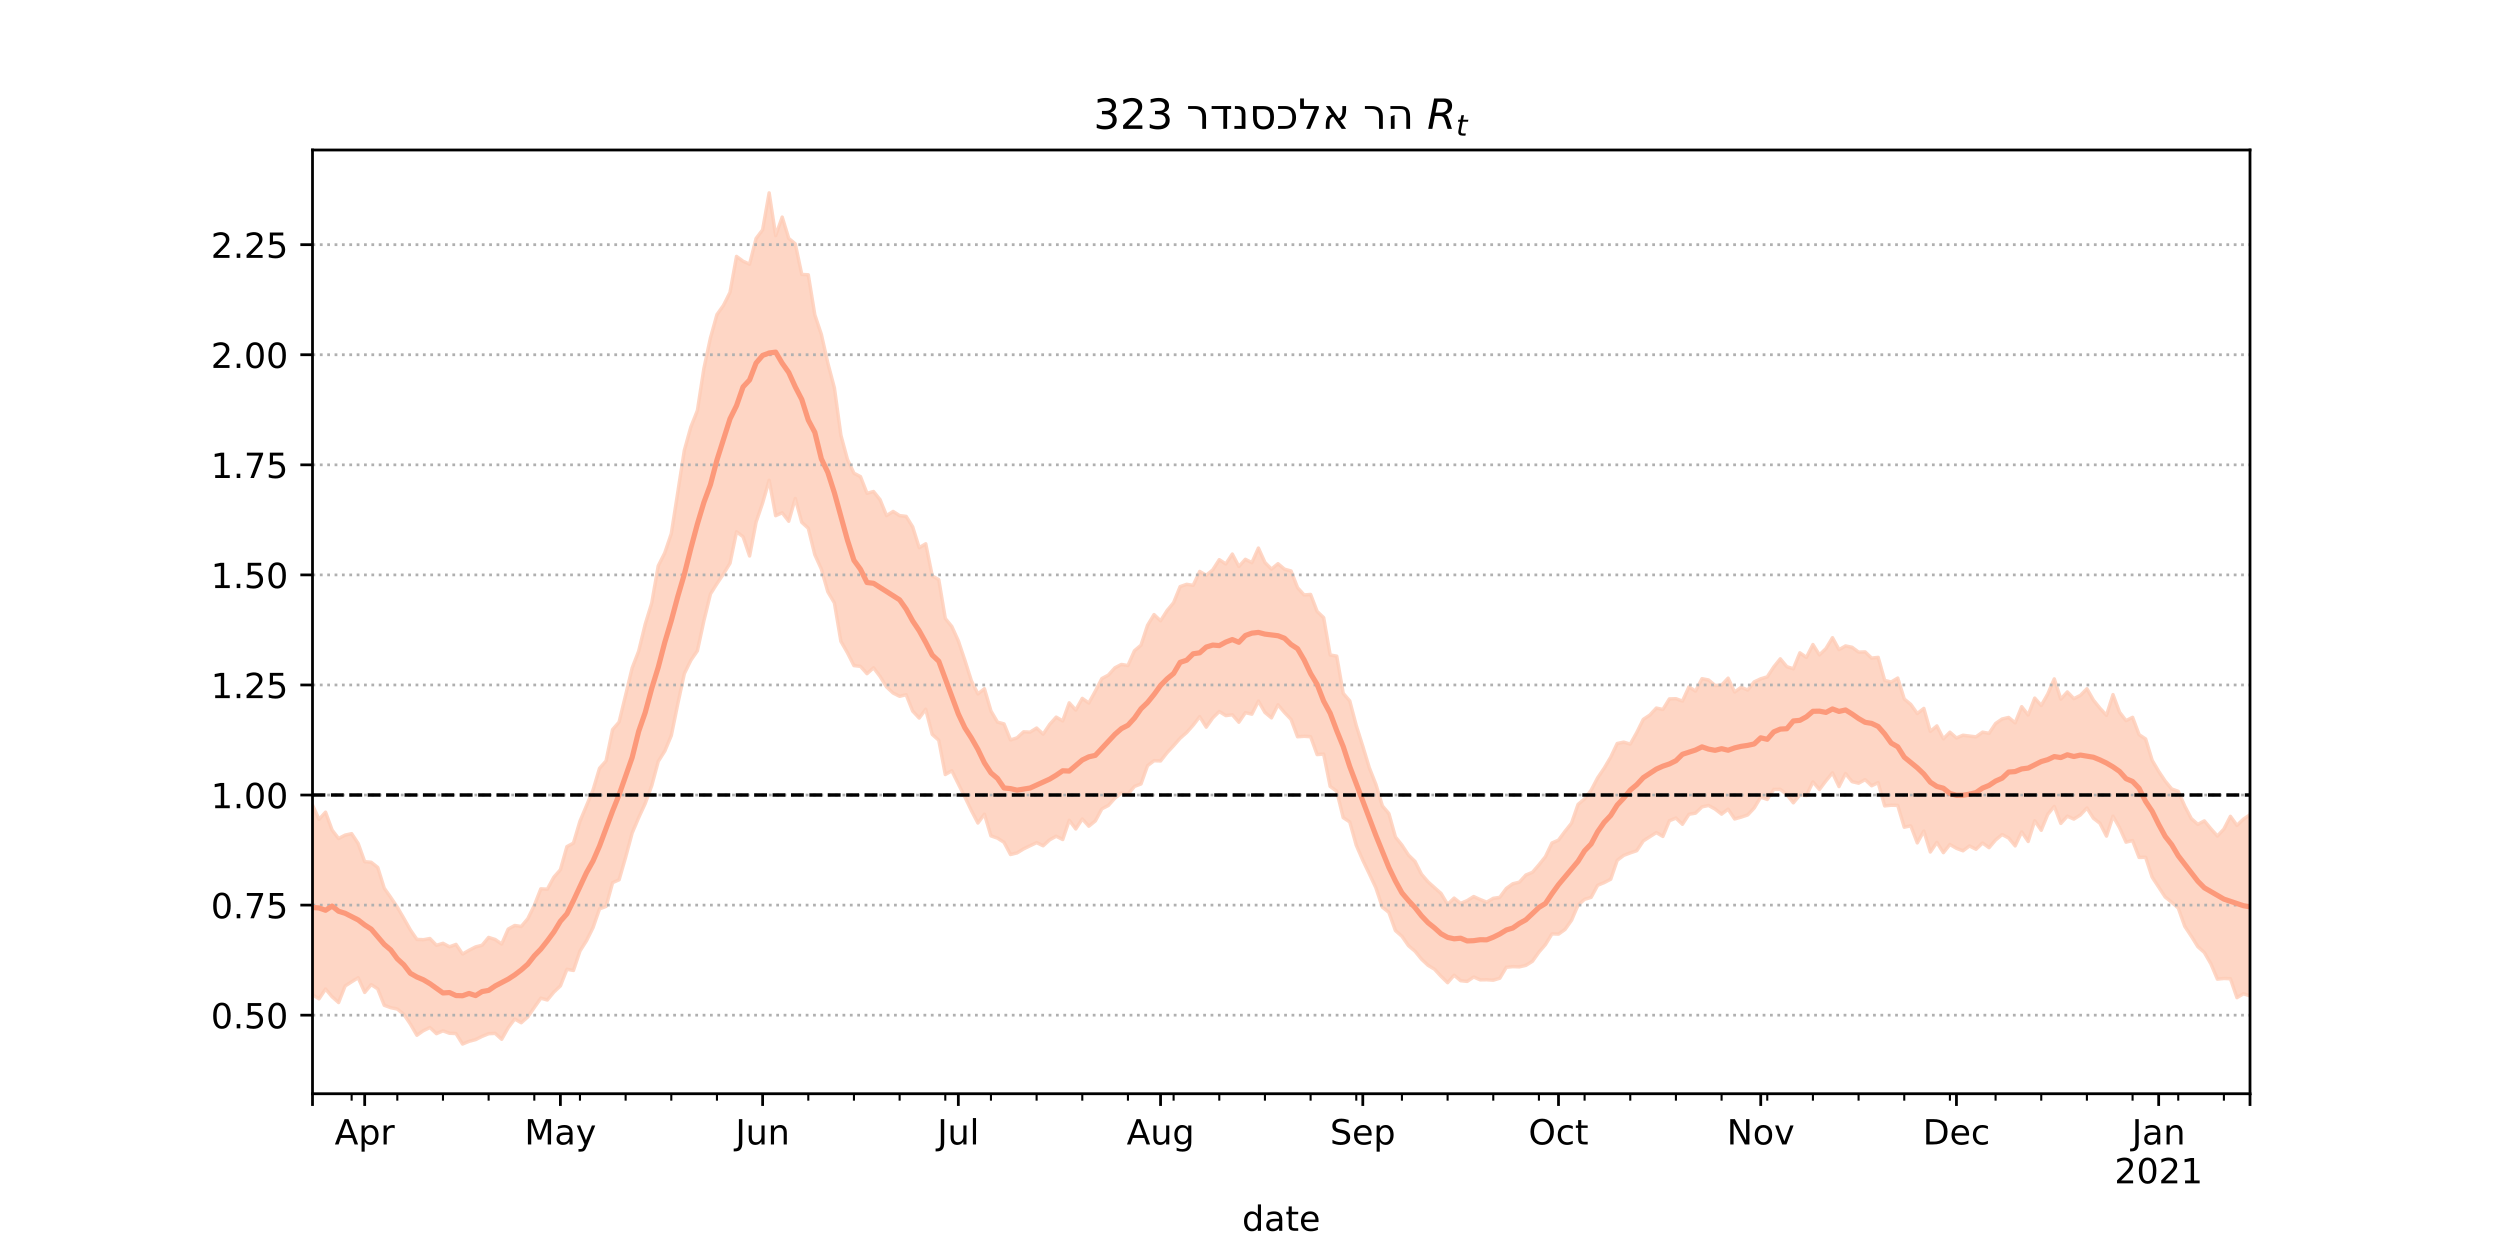 <?xml version="1.0" encoding="utf-8" standalone="no"?>
<!DOCTYPE svg PUBLIC "-//W3C//DTD SVG 1.1//EN"
  "http://www.w3.org/Graphics/SVG/1.1/DTD/svg11.dtd">
<!-- Created with matplotlib (https://matplotlib.org/) -->
<svg height="360pt" version="1.1" viewBox="0 0 720 360" width="720pt" xmlns="http://www.w3.org/2000/svg" xmlns:xlink="http://www.w3.org/1999/xlink">
 <defs>
  <style type="text/css">*{stroke-linecap:butt;stroke-linejoin:round;}</style>
 </defs>
 <g id="figure_1">
  <g id="patch_1">
   <path d="M 0 360 
L 720 360 
L 720 0 
L 0 0 
z
" style="fill:#ffffff;"/>
  </g>
  <g id="axes_1">
   <g id="patch_2">
    <path d="M 90 315 
L 648 315 
L 648 43.2 
L 90 43.2 
z
" style="fill:#ffffff;"/>
   </g>
   <g id="PolyCollection_1">
    <defs>
     <path d="M 90 -73.529 
L 90 -128.136 
L 91.879 -124.02 
L 93.758 -126.092 
L 95.636 -120.952 
L 97.515 -118.496 
L 99.394 -119.491 
L 101.273 -119.9 
L 103.152 -117.066 
L 105.03 -111.837 
L 106.909 -111.665 
L 108.788 -110.175 
L 110.667 -104.177 
L 112.545 -101.529 
L 114.424 -98.718 
L 116.303 -95.51 
L 118.182 -92.191 
L 120.061 -89.454 
L 121.939 -89.363 
L 123.818 -89.701 
L 125.697 -87.757 
L 127.576 -88.325 
L 129.455 -87.32 
L 131.333 -88.006 
L 133.212 -85.241 
L 135.091 -86.313 
L 136.97 -87.286 
L 138.848 -87.773 
L 140.727 -90.024 
L 142.606 -89.424 
L 144.485 -88.127 
L 146.364 -92.423 
L 148.242 -93.462 
L 150.121 -93.173 
L 152 -95.397 
L 153.879 -99.217 
L 155.758 -104.013 
L 157.636 -103.921 
L 159.515 -107.378 
L 161.394 -109.512 
L 163.273 -116.173 
L 165.152 -117.184 
L 167.03 -123.481 
L 168.909 -127.946 
L 170.788 -132.448 
L 172.667 -138.741 
L 174.545 -140.846 
L 176.424 -149.878 
L 178.303 -152.05 
L 180.182 -159.812 
L 182.061 -167.602 
L 183.939 -172.473 
L 185.818 -180.196 
L 187.697 -186.308 
L 189.576 -197.02 
L 191.455 -200.765 
L 193.333 -206.305 
L 195.212 -218.27 
L 197.091 -230.294 
L 198.97 -237.041 
L 200.848 -241.76 
L 202.727 -253.889 
L 204.606 -262.653 
L 206.485 -269.4 
L 208.364 -272.047 
L 210.242 -275.794 
L 212.121 -286.151 
L 214 -284.76 
L 215.879 -283.919 
L 217.758 -291.322 
L 219.636 -293.804 
L 221.515 -304.445 
L 223.394 -292.15 
L 225.273 -297.469 
L 227.152 -291.332 
L 229.03 -289.775 
L 230.909 -280.963 
L 232.788 -280.859 
L 234.667 -269.31 
L 236.545 -263.702 
L 238.424 -255.398 
L 240.303 -248.277 
L 242.182 -234.643 
L 244.061 -227.684 
L 245.939 -223.71 
L 247.818 -222.734 
L 249.697 -217.918 
L 251.576 -218.441 
L 253.455 -216.095 
L 255.333 -211.501 
L 257.212 -212.702 
L 259.091 -211.505 
L 260.97 -211.285 
L 262.848 -208.258 
L 264.727 -202.265 
L 266.606 -203.383 
L 268.485 -194.136 
L 270.364 -193.064 
L 272.242 -181.872 
L 274.121 -179.568 
L 276 -175.43 
L 277.879 -169.846 
L 279.758 -163.943 
L 281.636 -160.151 
L 283.515 -161.638 
L 285.394 -155.24 
L 287.273 -152.023 
L 289.152 -151.519 
L 291.03 -146.895 
L 292.909 -147.493 
L 294.788 -149.233 
L 296.667 -149.148 
L 298.545 -150.32 
L 300.424 -148.563 
L 302.303 -151.361 
L 304.182 -153.468 
L 306.061 -152.376 
L 307.939 -157.571 
L 309.818 -155.507 
L 311.697 -158.864 
L 313.576 -157.521 
L 315.455 -160.931 
L 317.333 -164.578 
L 319.212 -165.566 
L 321.091 -167.663 
L 322.97 -168.642 
L 324.848 -168.328 
L 326.727 -172.588 
L 328.606 -174.178 
L 330.485 -179.888 
L 332.364 -182.995 
L 334.242 -181.196 
L 336.121 -184.157 
L 338 -186.42 
L 339.879 -191.053 
L 341.758 -191.717 
L 343.636 -191.42 
L 345.515 -195.421 
L 347.394 -194.315 
L 349.273 -195.87 
L 351.152 -198.81 
L 353.03 -197.578 
L 354.909 -200.431 
L 356.788 -196.852 
L 358.667 -198.925 
L 360.545 -197.953 
L 362.424 -202.156 
L 364.303 -198.003 
L 366.182 -196.095 
L 368.061 -197.649 
L 369.939 -196.074 
L 371.818 -195.561 
L 373.697 -190.738 
L 375.576 -188.659 
L 377.455 -188.8 
L 379.333 -183.902 
L 381.212 -182.11 
L 383.091 -171.367 
L 384.97 -171.033 
L 386.848 -160.315 
L 388.727 -158.132 
L 390.606 -151.013 
L 392.485 -145.071 
L 394.364 -138.854 
L 396.242 -134.139 
L 398.121 -127.904 
L 400 -125.68 
L 401.879 -118.95 
L 403.758 -116.606 
L 405.636 -113.745 
L 407.515 -111.905 
L 409.394 -108.207 
L 411.273 -106.033 
L 413.152 -104.339 
L 415.03 -102.676 
L 416.909 -99.517 
L 418.788 -101.342 
L 420.667 -99.831 
L 422.545 -100.618 
L 424.424 -101.79 
L 426.303 -100.927 
L 428.182 -100.176 
L 430.061 -101.278 
L 431.939 -101.57 
L 433.818 -104.126 
L 435.697 -105.48 
L 437.576 -105.924 
L 439.455 -108.001 
L 441.333 -108.758 
L 443.212 -110.929 
L 445.091 -113.274 
L 446.97 -117.224 
L 448.848 -118.04 
L 450.727 -120.567 
L 452.606 -122.928 
L 454.485 -128.334 
L 456.364 -129.921 
L 458.242 -132.397 
L 460.121 -135.974 
L 462 -138.752 
L 463.879 -141.918 
L 465.758 -145.872 
L 467.636 -146.266 
L 469.515 -145.692 
L 471.394 -149.037 
L 473.273 -152.821 
L 475.152 -154.057 
L 477.03 -156.079 
L 478.909 -155.673 
L 480.788 -158.709 
L 482.667 -158.776 
L 484.545 -158.083 
L 486.424 -162.171 
L 488.303 -160.958 
L 490.182 -164.531 
L 492.061 -164.163 
L 493.939 -162.587 
L 495.818 -162.678 
L 497.697 -164.686 
L 499.576 -160.685 
L 501.455 -162.066 
L 503.333 -161.265 
L 505.212 -163.623 
L 507.091 -164.498 
L 508.97 -165.067 
L 510.848 -167.923 
L 512.727 -170.256 
L 514.606 -167.993 
L 516.485 -167.384 
L 518.364 -171.983 
L 520.242 -170.662 
L 522.121 -174.37 
L 524 -171.386 
L 525.879 -173.21 
L 527.758 -176.336 
L 529.636 -172.892 
L 531.515 -173.974 
L 533.394 -173.583 
L 535.273 -172.183 
L 537.152 -172.252 
L 539.03 -170.461 
L 540.909 -170.683 
L 542.788 -164.039 
L 544.667 -163.583 
L 546.545 -164.718 
L 548.424 -158.686 
L 550.303 -157.135 
L 552.182 -154.499 
L 554.061 -155.971 
L 555.939 -149.354 
L 557.818 -150.933 
L 559.697 -147.217 
L 561.576 -149.126 
L 563.455 -147.454 
L 565.333 -148.251 
L 567.212 -148.014 
L 569.091 -147.792 
L 570.97 -149.14 
L 572.848 -148.803 
L 574.727 -151.625 
L 576.606 -152.923 
L 578.485 -153.375 
L 580.364 -151.81 
L 582.242 -156.47 
L 584.121 -154.083 
L 586 -158.942 
L 587.879 -156.818 
L 589.758 -160.121 
L 591.636 -164.472 
L 593.515 -158.634 
L 595.394 -160.721 
L 597.273 -158.789 
L 599.152 -159.728 
L 601.03 -161.639 
L 602.909 -158.354 
L 604.788 -156.019 
L 606.667 -154.001 
L 608.545 -159.943 
L 610.424 -154.889 
L 612.303 -152.446 
L 614.182 -153.406 
L 616.061 -148.409 
L 617.939 -147.176 
L 619.818 -141.037 
L 621.697 -137.846 
L 623.576 -135.045 
L 625.455 -132.769 
L 627.333 -132.106 
L 629.212 -127.825 
L 631.091 -124.246 
L 632.97 -122.582 
L 634.848 -123.583 
L 636.727 -121.326 
L 638.606 -119.221 
L 640.485 -121.218 
L 642.364 -124.897 
L 644.242 -122.292 
L 646.121 -124.098 
L 648 -125.343 
L 649.879 -132.994 
L 651.758 -128.865 
L 653.636 -126.618 
L 655.515 -134.293 
L 657.394 -130.868 
L 659.273 -132.369 
L 661.152 -125.406 
L 663.03 -130.296 
L 663.03 -60.698 
L 663.03 -60.698 
L 661.152 -57.355 
L 659.273 -64.811 
L 657.394 -67.437 
L 655.515 -71.043 
L 653.636 -66.265 
L 651.758 -70.392 
L 649.879 -76.74 
L 648 -73.195 
L 646.121 -73.793 
L 644.242 -72.682 
L 642.364 -78.128 
L 640.485 -78.2 
L 638.606 -78.02 
L 636.727 -82.444 
L 634.848 -85.685 
L 632.97 -87.37 
L 631.091 -90.391 
L 629.212 -93.226 
L 627.333 -98.5 
L 625.455 -100.153 
L 623.576 -101.662 
L 621.697 -104.534 
L 619.818 -107.391 
L 617.939 -113.113 
L 616.061 -113.058 
L 614.182 -117.923 
L 612.303 -117.465 
L 610.424 -121.652 
L 608.545 -124.937 
L 606.667 -119.211 
L 604.788 -122.891 
L 602.909 -124.345 
L 601.03 -127.306 
L 599.152 -125.294 
L 597.273 -124.106 
L 595.394 -124.936 
L 593.515 -122.864 
L 591.636 -127.763 
L 589.758 -125.484 
L 587.879 -120.885 
L 586 -123.619 
L 584.121 -117.657 
L 582.242 -120.416 
L 580.364 -116.389 
L 578.485 -118.657 
L 576.606 -119.649 
L 574.727 -118.09 
L 572.848 -115.871 
L 570.97 -117.216 
L 569.091 -115.418 
L 567.212 -116.371 
L 565.333 -114.968 
L 563.455 -115.682 
L 561.576 -116.788 
L 559.697 -114.439 
L 557.818 -117.384 
L 555.939 -114.628 
L 554.061 -120.652 
L 552.182 -117.252 
L 550.303 -122.151 
L 548.424 -121.771 
L 546.545 -128.048 
L 544.667 -128.096 
L 542.788 -127.903 
L 540.909 -134.601 
L 539.03 -133.699 
L 537.152 -135.464 
L 535.273 -134.439 
L 533.394 -134.888 
L 531.515 -137.216 
L 529.636 -133.467 
L 527.758 -137.421 
L 525.879 -135.131 
L 524 -132.634 
L 522.121 -134.811 
L 520.242 -130.874 
L 518.364 -131.066 
L 516.485 -128.791 
L 514.606 -131.148 
L 512.727 -132.673 
L 510.848 -132.639 
L 508.97 -129.76 
L 507.091 -130.439 
L 505.212 -127.293 
L 503.333 -125.298 
L 501.455 -124.668 
L 499.576 -124.139 
L 497.697 -126.954 
L 495.818 -125.531 
L 493.939 -126.995 
L 492.061 -128.028 
L 490.182 -127.623 
L 488.303 -125.809 
L 486.424 -125.49 
L 484.545 -122.609 
L 482.667 -124.389 
L 480.788 -123.634 
L 478.909 -119.105 
L 477.03 -120.212 
L 475.152 -119.024 
L 473.273 -117.817 
L 471.394 -115.005 
L 469.515 -114.371 
L 467.636 -113.658 
L 465.758 -112.238 
L 463.879 -106.791 
L 462 -105.806 
L 460.121 -105.042 
L 458.242 -101.563 
L 456.364 -101.004 
L 454.485 -99.347 
L 452.606 -94.974 
L 450.727 -92.319 
L 448.848 -90.976 
L 446.97 -91.045 
L 445.091 -87.968 
L 443.212 -85.797 
L 441.333 -83.145 
L 439.455 -81.978 
L 437.576 -81.542 
L 435.697 -81.605 
L 433.818 -81.426 
L 431.939 -78.273 
L 430.061 -77.71 
L 428.182 -77.834 
L 426.303 -77.801 
L 424.424 -78.617 
L 422.545 -77.359 
L 420.667 -77.557 
L 418.788 -79.136 
L 416.909 -76.983 
L 415.03 -78.812 
L 413.152 -80.86 
L 411.273 -81.988 
L 409.394 -83.765 
L 407.515 -86.063 
L 405.636 -87.658 
L 403.758 -90.354 
L 401.879 -92.004 
L 400 -97.23 
L 398.121 -98.742 
L 396.242 -104.347 
L 394.364 -108.337 
L 392.485 -112.247 
L 390.606 -116.569 
L 388.727 -123.281 
L 386.848 -124.529 
L 384.97 -132.149 
L 383.091 -133.509 
L 381.212 -142.834 
L 379.333 -142.68 
L 377.455 -147.829 
L 375.576 -147.942 
L 373.697 -147.81 
L 371.818 -152.829 
L 369.939 -154.793 
L 368.061 -157.02 
L 366.182 -153.258 
L 364.303 -154.818 
L 362.424 -158.08 
L 360.545 -154.324 
L 358.667 -154.755 
L 356.788 -151.996 
L 354.909 -154.151 
L 353.03 -153.909 
L 351.152 -155.075 
L 349.273 -153.252 
L 347.394 -150.588 
L 345.515 -153.6 
L 343.636 -151.149 
L 341.758 -149.042 
L 339.879 -147.387 
L 338 -145.242 
L 336.121 -143.228 
L 334.242 -140.845 
L 332.364 -140.919 
L 330.485 -139.49 
L 328.606 -134.223 
L 326.727 -133.509 
L 324.848 -131.272 
L 322.97 -131.596 
L 321.091 -130.133 
L 319.212 -128.033 
L 317.333 -127.052 
L 315.455 -123.578 
L 313.576 -122.055 
L 311.697 -124.136 
L 309.818 -121.263 
L 307.939 -123.769 
L 306.061 -118.218 
L 304.182 -119.164 
L 302.303 -118.128 
L 300.424 -116.42 
L 298.545 -117.311 
L 296.667 -116.424 
L 294.788 -115.51 
L 292.909 -114.359 
L 291.03 -113.9 
L 289.152 -117.418 
L 287.273 -118.612 
L 285.394 -119.275 
L 283.515 -125.508 
L 281.636 -122.976 
L 279.758 -126.564 
L 277.879 -130.481 
L 276 -134.226 
L 274.121 -138.023 
L 272.242 -136.937 
L 270.364 -146.818 
L 268.485 -148.486 
L 266.606 -155.731 
L 264.727 -153.207 
L 262.848 -155.208 
L 260.97 -159.924 
L 259.091 -159.464 
L 257.212 -160.414 
L 255.333 -162.162 
L 253.455 -165.199 
L 251.576 -167.67 
L 249.697 -165.982 
L 247.818 -168.09 
L 245.939 -168.308 
L 244.061 -172.012 
L 242.182 -175.292 
L 240.303 -186.379 
L 238.424 -189.537 
L 236.545 -196.126 
L 234.667 -200.249 
L 232.788 -207.856 
L 230.909 -209.575 
L 229.03 -216.438 
L 227.152 -209.886 
L 225.273 -212.325 
L 223.394 -211.487 
L 221.515 -221.699 
L 219.636 -215.165 
L 217.758 -209.669 
L 215.879 -199.878 
L 214 -205.437 
L 212.121 -206.852 
L 210.242 -197.794 
L 208.364 -194.721 
L 206.485 -191.905 
L 204.606 -188.938 
L 202.727 -181.255 
L 200.848 -172.568 
L 198.97 -169.853 
L 197.091 -165.999 
L 195.212 -157.357 
L 193.333 -148.168 
L 191.455 -143.689 
L 189.576 -140.733 
L 187.697 -133.739 
L 185.818 -128.595 
L 183.939 -124.516 
L 182.061 -120.101 
L 180.182 -113.141 
L 178.303 -106.632 
L 176.424 -105.796 
L 174.545 -98.954 
L 172.667 -98.252 
L 170.788 -92.843 
L 168.909 -89.066 
L 167.03 -86.106 
L 165.152 -80.514 
L 163.273 -80.845 
L 161.394 -76.06 
L 159.515 -74.284 
L 157.636 -72.005 
L 155.758 -72.515 
L 153.879 -69.853 
L 152 -67.131 
L 150.121 -65.452 
L 148.242 -66.518 
L 146.364 -64.028 
L 144.485 -60.692 
L 142.606 -62.387 
L 140.727 -62.289 
L 138.848 -61.527 
L 136.97 -60.594 
L 135.091 -60.1 
L 133.212 -59.316 
L 131.333 -62.335 
L 129.455 -62.42 
L 127.576 -63.115 
L 125.697 -62.301 
L 123.818 -64.076 
L 121.939 -63.167 
L 120.061 -61.849 
L 118.182 -65.082 
L 116.303 -67.864 
L 114.424 -69.391 
L 112.545 -69.797 
L 110.667 -70.473 
L 108.788 -75.203 
L 106.909 -76.439 
L 105.03 -74.186 
L 103.152 -78.417 
L 101.273 -77.246 
L 99.394 -76.034 
L 97.515 -71.267 
L 95.636 -72.938 
L 93.758 -75.164 
L 91.879 -72.339 
L 90 -73.529 
z
" id="m987ce7aafc" style="stroke:#fdcbb6;stroke-opacity:0.8;"/>
    </defs>
    <g clip-path="url(#peb97859142)">
     <use style="fill:#fdcbb6;fill-opacity:0.8;stroke:#fdcbb6;stroke-opacity:0.8;" x="0" xlink:href="#m987ce7aafc" y="360"/>
    </g>
   </g>
   <g id="matplotlib.axis_1">
    <g id="xtick_1">
     <g id="line2d_1">
      <defs>
       <path d="M 0 0 
L 0 3.5 
" id="mf7d5cd2c4f" style="stroke:#000000;stroke-width:0.8;"/>
      </defs>
      <g>
       <use style="stroke:#000000;stroke-width:0.8;" x="90" xlink:href="#mf7d5cd2c4f" y="315"/>
      </g>
     </g>
    </g>
    <g id="xtick_2">
     <g id="line2d_2">
      <g>
       <use style="stroke:#000000;stroke-width:0.8;" x="105.03" xlink:href="#mf7d5cd2c4f" y="315"/>
      </g>
     </g>
     <g id="text_1">
      <!-- Apr -->
      <g transform="translate(96.38 329.598)scale(0.1 -0.1)">
       <defs>
        <path d="M 34.188 63.188 
L 20.797 26.906 
L 47.609 26.906 
z
M 28.609 72.906 
L 39.797 72.906 
L 67.578 0 
L 57.328 0 
L 50.688 18.703 
L 17.828 18.703 
L 11.188 0 
L 0.781 0 
z
" id="DejaVuSans-65"/>
        <path d="M 18.109 8.203 
L 18.109 -20.797 
L 9.078 -20.797 
L 9.078 54.688 
L 18.109 54.688 
L 18.109 46.391 
Q 20.953 51.266 25.266 53.625 
Q 29.594 56 35.594 56 
Q 45.562 56 51.781 48.094 
Q 58.016 40.188 58.016 27.297 
Q 58.016 14.406 51.781 6.484 
Q 45.562 -1.422 35.594 -1.422 
Q 29.594 -1.422 25.266 0.953 
Q 20.953 3.328 18.109 8.203 
z
M 48.688 27.297 
Q 48.688 37.203 44.609 42.844 
Q 40.531 48.484 33.406 48.484 
Q 26.266 48.484 22.188 42.844 
Q 18.109 37.203 18.109 27.297 
Q 18.109 17.391 22.188 11.75 
Q 26.266 6.109 33.406 6.109 
Q 40.531 6.109 44.609 11.75 
Q 48.688 17.391 48.688 27.297 
z
" id="DejaVuSans-112"/>
        <path d="M 41.109 46.297 
Q 39.594 47.172 37.812 47.578 
Q 36.031 48 33.891 48 
Q 26.266 48 22.188 43.047 
Q 18.109 38.094 18.109 28.812 
L 18.109 0 
L 9.078 0 
L 9.078 54.688 
L 18.109 54.688 
L 18.109 46.188 
Q 20.953 51.172 25.484 53.578 
Q 30.031 56 36.531 56 
Q 37.453 56 38.578 55.875 
Q 39.703 55.766 41.062 55.516 
z
" id="DejaVuSans-114"/>
       </defs>
       <use xlink:href="#DejaVuSans-65"/>
       <use x="68.408" xlink:href="#DejaVuSans-112"/>
       <use x="131.885" xlink:href="#DejaVuSans-114"/>
      </g>
     </g>
    </g>
    <g id="xtick_3">
     <g id="line2d_3">
      <g>
       <use style="stroke:#000000;stroke-width:0.8;" x="161.394" xlink:href="#mf7d5cd2c4f" y="315"/>
      </g>
     </g>
     <g id="text_2">
      <!-- May -->
      <g transform="translate(151.056 329.598)scale(0.1 -0.1)">
       <defs>
        <path d="M 9.812 72.906 
L 24.516 72.906 
L 43.109 23.297 
L 61.812 72.906 
L 76.516 72.906 
L 76.516 0 
L 66.891 0 
L 66.891 64.016 
L 48.094 14.016 
L 38.188 14.016 
L 19.391 64.016 
L 19.391 0 
L 9.812 0 
z
" id="DejaVuSans-77"/>
        <path d="M 34.281 27.484 
Q 23.391 27.484 19.188 25 
Q 14.984 22.516 14.984 16.5 
Q 14.984 11.719 18.141 8.906 
Q 21.297 6.109 26.703 6.109 
Q 34.188 6.109 38.703 11.406 
Q 43.219 16.703 43.219 25.484 
L 43.219 27.484 
z
M 52.203 31.203 
L 52.203 0 
L 43.219 0 
L 43.219 8.297 
Q 40.141 3.328 35.547 0.953 
Q 30.953 -1.422 24.312 -1.422 
Q 15.922 -1.422 10.953 3.297 
Q 6 8.016 6 15.922 
Q 6 25.141 12.172 29.828 
Q 18.359 34.516 30.609 34.516 
L 43.219 34.516 
L 43.219 35.406 
Q 43.219 41.609 39.141 45 
Q 35.062 48.391 27.688 48.391 
Q 23 48.391 18.547 47.266 
Q 14.109 46.141 10.016 43.891 
L 10.016 52.203 
Q 14.938 54.109 19.578 55.047 
Q 24.219 56 28.609 56 
Q 40.484 56 46.344 49.844 
Q 52.203 43.703 52.203 31.203 
z
" id="DejaVuSans-97"/>
        <path d="M 32.172 -5.078 
Q 28.375 -14.844 24.75 -17.812 
Q 21.141 -20.797 15.094 -20.797 
L 7.906 -20.797 
L 7.906 -13.281 
L 13.188 -13.281 
Q 16.891 -13.281 18.938 -11.516 
Q 21 -9.766 23.484 -3.219 
L 25.094 0.875 
L 2.984 54.688 
L 12.5 54.688 
L 29.594 11.922 
L 46.688 54.688 
L 56.203 54.688 
z
" id="DejaVuSans-121"/>
       </defs>
       <use xlink:href="#DejaVuSans-77"/>
       <use x="86.279" xlink:href="#DejaVuSans-97"/>
       <use x="147.559" xlink:href="#DejaVuSans-121"/>
      </g>
     </g>
    </g>
    <g id="xtick_4">
     <g id="line2d_4">
      <g>
       <use style="stroke:#000000;stroke-width:0.8;" x="219.636" xlink:href="#mf7d5cd2c4f" y="315"/>
      </g>
     </g>
     <g id="text_3">
      <!-- Jun -->
      <g transform="translate(211.824 329.598)scale(0.1 -0.1)">
       <defs>
        <path d="M 9.812 72.906 
L 19.672 72.906 
L 19.672 5.078 
Q 19.672 -8.109 14.672 -14.062 
Q 9.672 -20.016 -1.422 -20.016 
L -5.172 -20.016 
L -5.172 -11.719 
L -2.094 -11.719 
Q 4.438 -11.719 7.125 -8.047 
Q 9.812 -4.391 9.812 5.078 
z
" id="DejaVuSans-74"/>
        <path d="M 8.5 21.578 
L 8.5 54.688 
L 17.484 54.688 
L 17.484 21.922 
Q 17.484 14.156 20.5 10.266 
Q 23.531 6.391 29.594 6.391 
Q 36.859 6.391 41.078 11.031 
Q 45.312 15.672 45.312 23.688 
L 45.312 54.688 
L 54.297 54.688 
L 54.297 0 
L 45.312 0 
L 45.312 8.406 
Q 42.047 3.422 37.719 1 
Q 33.406 -1.422 27.688 -1.422 
Q 18.266 -1.422 13.375 4.438 
Q 8.5 10.297 8.5 21.578 
z
M 31.109 56 
z
" id="DejaVuSans-117"/>
        <path d="M 54.891 33.016 
L 54.891 0 
L 45.906 0 
L 45.906 32.719 
Q 45.906 40.484 42.875 44.328 
Q 39.844 48.188 33.797 48.188 
Q 26.516 48.188 22.312 43.547 
Q 18.109 38.922 18.109 30.906 
L 18.109 0 
L 9.078 0 
L 9.078 54.688 
L 18.109 54.688 
L 18.109 46.188 
Q 21.344 51.125 25.703 53.562 
Q 30.078 56 35.797 56 
Q 45.219 56 50.047 50.172 
Q 54.891 44.344 54.891 33.016 
z
" id="DejaVuSans-110"/>
       </defs>
       <use xlink:href="#DejaVuSans-74"/>
       <use x="29.492" xlink:href="#DejaVuSans-117"/>
       <use x="92.871" xlink:href="#DejaVuSans-110"/>
      </g>
     </g>
    </g>
    <g id="xtick_5">
     <g id="line2d_5">
      <g>
       <use style="stroke:#000000;stroke-width:0.8;" x="276" xlink:href="#mf7d5cd2c4f" y="315"/>
      </g>
     </g>
     <g id="text_4">
      <!-- Jul -->
      <g transform="translate(269.967 329.598)scale(0.1 -0.1)">
       <defs>
        <path d="M 9.422 75.984 
L 18.406 75.984 
L 18.406 0 
L 9.422 0 
z
" id="DejaVuSans-108"/>
       </defs>
       <use xlink:href="#DejaVuSans-74"/>
       <use x="29.492" xlink:href="#DejaVuSans-117"/>
       <use x="92.871" xlink:href="#DejaVuSans-108"/>
      </g>
     </g>
    </g>
    <g id="xtick_6">
     <g id="line2d_6">
      <g>
       <use style="stroke:#000000;stroke-width:0.8;" x="334.242" xlink:href="#mf7d5cd2c4f" y="315"/>
      </g>
     </g>
     <g id="text_5">
      <!-- Aug -->
      <g transform="translate(324.479 329.598)scale(0.1 -0.1)">
       <defs>
        <path d="M 45.406 27.984 
Q 45.406 37.75 41.375 43.109 
Q 37.359 48.484 30.078 48.484 
Q 22.859 48.484 18.828 43.109 
Q 14.797 37.75 14.797 27.984 
Q 14.797 18.266 18.828 12.891 
Q 22.859 7.516 30.078 7.516 
Q 37.359 7.516 41.375 12.891 
Q 45.406 18.266 45.406 27.984 
z
M 54.391 6.781 
Q 54.391 -7.172 48.188 -13.984 
Q 42 -20.797 29.203 -20.797 
Q 24.469 -20.797 20.266 -20.094 
Q 16.062 -19.391 12.109 -17.922 
L 12.109 -9.188 
Q 16.062 -11.328 19.922 -12.344 
Q 23.781 -13.375 27.781 -13.375 
Q 36.625 -13.375 41.016 -8.766 
Q 45.406 -4.156 45.406 5.172 
L 45.406 9.625 
Q 42.625 4.781 38.281 2.391 
Q 33.938 0 27.875 0 
Q 17.828 0 11.672 7.656 
Q 5.516 15.328 5.516 27.984 
Q 5.516 40.672 11.672 48.328 
Q 17.828 56 27.875 56 
Q 33.938 56 38.281 53.609 
Q 42.625 51.219 45.406 46.391 
L 45.406 54.688 
L 54.391 54.688 
z
" id="DejaVuSans-103"/>
       </defs>
       <use xlink:href="#DejaVuSans-65"/>
       <use x="68.408" xlink:href="#DejaVuSans-117"/>
       <use x="131.787" xlink:href="#DejaVuSans-103"/>
      </g>
     </g>
    </g>
    <g id="xtick_7">
     <g id="line2d_7">
      <g>
       <use style="stroke:#000000;stroke-width:0.8;" x="392.485" xlink:href="#mf7d5cd2c4f" y="315"/>
      </g>
     </g>
     <g id="text_6">
      <!-- Sep -->
      <g transform="translate(383.06 329.598)scale(0.1 -0.1)">
       <defs>
        <path d="M 53.516 70.516 
L 53.516 60.891 
Q 47.906 63.578 42.922 64.891 
Q 37.938 66.219 33.297 66.219 
Q 25.25 66.219 20.875 63.094 
Q 16.5 59.969 16.5 54.203 
Q 16.5 49.359 19.406 46.891 
Q 22.312 44.438 30.422 42.922 
L 36.375 41.703 
Q 47.406 39.594 52.656 34.297 
Q 57.906 29 57.906 20.125 
Q 57.906 9.516 50.797 4.047 
Q 43.703 -1.422 29.984 -1.422 
Q 24.812 -1.422 18.969 -0.25 
Q 13.141 0.922 6.891 3.219 
L 6.891 13.375 
Q 12.891 10.016 18.656 8.297 
Q 24.422 6.594 29.984 6.594 
Q 38.422 6.594 43.016 9.906 
Q 47.609 13.234 47.609 19.391 
Q 47.609 24.75 44.312 27.781 
Q 41.016 30.812 33.5 32.328 
L 27.484 33.5 
Q 16.453 35.688 11.516 40.375 
Q 6.594 45.062 6.594 53.422 
Q 6.594 63.094 13.406 68.656 
Q 20.219 74.219 32.172 74.219 
Q 37.312 74.219 42.625 73.281 
Q 47.953 72.359 53.516 70.516 
z
" id="DejaVuSans-83"/>
        <path d="M 56.203 29.594 
L 56.203 25.203 
L 14.891 25.203 
Q 15.484 15.922 20.484 11.062 
Q 25.484 6.203 34.422 6.203 
Q 39.594 6.203 44.453 7.469 
Q 49.312 8.734 54.109 11.281 
L 54.109 2.781 
Q 49.266 0.734 44.188 -0.344 
Q 39.109 -1.422 33.891 -1.422 
Q 20.797 -1.422 13.156 6.188 
Q 5.516 13.812 5.516 26.812 
Q 5.516 40.234 12.766 48.109 
Q 20.016 56 32.328 56 
Q 43.359 56 49.781 48.891 
Q 56.203 41.797 56.203 29.594 
z
M 47.219 32.234 
Q 47.125 39.594 43.094 43.984 
Q 39.062 48.391 32.422 48.391 
Q 24.906 48.391 20.391 44.141 
Q 15.875 39.891 15.188 32.172 
z
" id="DejaVuSans-101"/>
       </defs>
       <use xlink:href="#DejaVuSans-83"/>
       <use x="63.477" xlink:href="#DejaVuSans-101"/>
       <use x="125" xlink:href="#DejaVuSans-112"/>
      </g>
     </g>
    </g>
    <g id="xtick_8">
     <g id="line2d_8">
      <g>
       <use style="stroke:#000000;stroke-width:0.8;" x="448.848" xlink:href="#mf7d5cd2c4f" y="315"/>
      </g>
     </g>
     <g id="text_7">
      <!-- Oct -->
      <g transform="translate(440.203 329.598)scale(0.1 -0.1)">
       <defs>
        <path d="M 39.406 66.219 
Q 28.656 66.219 22.328 58.203 
Q 16.016 50.203 16.016 36.375 
Q 16.016 22.609 22.328 14.594 
Q 28.656 6.594 39.406 6.594 
Q 50.141 6.594 56.422 14.594 
Q 62.703 22.609 62.703 36.375 
Q 62.703 50.203 56.422 58.203 
Q 50.141 66.219 39.406 66.219 
z
M 39.406 74.219 
Q 54.734 74.219 63.906 63.938 
Q 73.094 53.656 73.094 36.375 
Q 73.094 19.141 63.906 8.859 
Q 54.734 -1.422 39.406 -1.422 
Q 24.031 -1.422 14.812 8.828 
Q 5.609 19.094 5.609 36.375 
Q 5.609 53.656 14.812 63.938 
Q 24.031 74.219 39.406 74.219 
z
" id="DejaVuSans-79"/>
        <path d="M 48.781 52.594 
L 48.781 44.188 
Q 44.969 46.297 41.141 47.344 
Q 37.312 48.391 33.406 48.391 
Q 24.656 48.391 19.812 42.844 
Q 14.984 37.312 14.984 27.297 
Q 14.984 17.281 19.812 11.734 
Q 24.656 6.203 33.406 6.203 
Q 37.312 6.203 41.141 7.25 
Q 44.969 8.297 48.781 10.406 
L 48.781 2.094 
Q 45.016 0.344 40.984 -0.531 
Q 36.969 -1.422 32.422 -1.422 
Q 20.062 -1.422 12.781 6.344 
Q 5.516 14.109 5.516 27.297 
Q 5.516 40.672 12.859 48.328 
Q 20.219 56 33.016 56 
Q 37.156 56 41.109 55.141 
Q 45.062 54.297 48.781 52.594 
z
" id="DejaVuSans-99"/>
        <path d="M 18.312 70.219 
L 18.312 54.688 
L 36.812 54.688 
L 36.812 47.703 
L 18.312 47.703 
L 18.312 18.016 
Q 18.312 11.328 20.141 9.422 
Q 21.969 7.516 27.594 7.516 
L 36.812 7.516 
L 36.812 0 
L 27.594 0 
Q 17.188 0 13.234 3.875 
Q 9.281 7.766 9.281 18.016 
L 9.281 47.703 
L 2.688 47.703 
L 2.688 54.688 
L 9.281 54.688 
L 9.281 70.219 
z
" id="DejaVuSans-116"/>
       </defs>
       <use xlink:href="#DejaVuSans-79"/>
       <use x="78.711" xlink:href="#DejaVuSans-99"/>
       <use x="133.691" xlink:href="#DejaVuSans-116"/>
      </g>
     </g>
    </g>
    <g id="xtick_9">
     <g id="line2d_9">
      <g>
       <use style="stroke:#000000;stroke-width:0.8;" x="507.091" xlink:href="#mf7d5cd2c4f" y="315"/>
      </g>
     </g>
     <g id="text_8">
      <!-- Nov -->
      <g transform="translate(497.332 329.598)scale(0.1 -0.1)">
       <defs>
        <path d="M 9.812 72.906 
L 23.094 72.906 
L 55.422 11.922 
L 55.422 72.906 
L 64.984 72.906 
L 64.984 0 
L 51.703 0 
L 19.391 60.984 
L 19.391 0 
L 9.812 0 
z
" id="DejaVuSans-78"/>
        <path d="M 30.609 48.391 
Q 23.391 48.391 19.188 42.75 
Q 14.984 37.109 14.984 27.297 
Q 14.984 17.484 19.156 11.844 
Q 23.344 6.203 30.609 6.203 
Q 37.797 6.203 41.984 11.859 
Q 46.188 17.531 46.188 27.297 
Q 46.188 37.016 41.984 42.703 
Q 37.797 48.391 30.609 48.391 
z
M 30.609 56 
Q 42.328 56 49.016 48.375 
Q 55.719 40.766 55.719 27.297 
Q 55.719 13.875 49.016 6.219 
Q 42.328 -1.422 30.609 -1.422 
Q 18.844 -1.422 12.172 6.219 
Q 5.516 13.875 5.516 27.297 
Q 5.516 40.766 12.172 48.375 
Q 18.844 56 30.609 56 
z
" id="DejaVuSans-111"/>
        <path d="M 2.984 54.688 
L 12.5 54.688 
L 29.594 8.797 
L 46.688 54.688 
L 56.203 54.688 
L 35.688 0 
L 23.484 0 
z
" id="DejaVuSans-118"/>
       </defs>
       <use xlink:href="#DejaVuSans-78"/>
       <use x="74.805" xlink:href="#DejaVuSans-111"/>
       <use x="135.986" xlink:href="#DejaVuSans-118"/>
      </g>
     </g>
    </g>
    <g id="xtick_10">
     <g id="line2d_10">
      <g>
       <use style="stroke:#000000;stroke-width:0.8;" x="563.455" xlink:href="#mf7d5cd2c4f" y="315"/>
      </g>
     </g>
     <g id="text_9">
      <!-- Dec -->
      <g transform="translate(553.779 329.598)scale(0.1 -0.1)">
       <defs>
        <path d="M 19.672 64.797 
L 19.672 8.109 
L 31.594 8.109 
Q 46.688 8.109 53.688 14.938 
Q 60.688 21.781 60.688 36.531 
Q 60.688 51.172 53.688 57.984 
Q 46.688 64.797 31.594 64.797 
z
M 9.812 72.906 
L 30.078 72.906 
Q 51.266 72.906 61.172 64.094 
Q 71.094 55.281 71.094 36.531 
Q 71.094 17.672 61.125 8.828 
Q 51.172 0 30.078 0 
L 9.812 0 
z
" id="DejaVuSans-68"/>
       </defs>
       <use xlink:href="#DejaVuSans-68"/>
       <use x="77.002" xlink:href="#DejaVuSans-101"/>
       <use x="138.525" xlink:href="#DejaVuSans-99"/>
      </g>
     </g>
    </g>
    <g id="xtick_11">
     <g id="line2d_11">
      <g>
       <use style="stroke:#000000;stroke-width:0.8;" x="621.697" xlink:href="#mf7d5cd2c4f" y="315"/>
      </g>
     </g>
     <g id="text_10">
      <!-- Jan -->
      <g transform="translate(613.989 329.598)scale(0.1 -0.1)">
       <use xlink:href="#DejaVuSans-74"/>
       <use x="29.492" xlink:href="#DejaVuSans-97"/>
       <use x="90.771" xlink:href="#DejaVuSans-110"/>
      </g>
      <!-- 2021 -->
      <g transform="translate(608.972 340.796)scale(0.1 -0.1)">
       <defs>
        <path d="M 19.188 8.297 
L 53.609 8.297 
L 53.609 0 
L 7.328 0 
L 7.328 8.297 
Q 12.938 14.109 22.625 23.891 
Q 32.328 33.688 34.812 36.531 
Q 39.547 41.844 41.422 45.531 
Q 43.312 49.219 43.312 52.781 
Q 43.312 58.594 39.234 62.25 
Q 35.156 65.922 28.609 65.922 
Q 23.969 65.922 18.812 64.312 
Q 13.672 62.703 7.812 59.422 
L 7.812 69.391 
Q 13.766 71.781 18.938 73 
Q 24.125 74.219 28.422 74.219 
Q 39.75 74.219 46.484 68.547 
Q 53.219 62.891 53.219 53.422 
Q 53.219 48.922 51.531 44.891 
Q 49.859 40.875 45.406 35.406 
Q 44.188 33.984 37.641 27.219 
Q 31.109 20.453 19.188 8.297 
z
" id="DejaVuSans-50"/>
        <path d="M 31.781 66.406 
Q 24.172 66.406 20.328 58.906 
Q 16.5 51.422 16.5 36.375 
Q 16.5 21.391 20.328 13.891 
Q 24.172 6.391 31.781 6.391 
Q 39.453 6.391 43.281 13.891 
Q 47.125 21.391 47.125 36.375 
Q 47.125 51.422 43.281 58.906 
Q 39.453 66.406 31.781 66.406 
z
M 31.781 74.219 
Q 44.047 74.219 50.516 64.516 
Q 56.984 54.828 56.984 36.375 
Q 56.984 17.969 50.516 8.266 
Q 44.047 -1.422 31.781 -1.422 
Q 19.531 -1.422 13.062 8.266 
Q 6.594 17.969 6.594 36.375 
Q 6.594 54.828 13.062 64.516 
Q 19.531 74.219 31.781 74.219 
z
" id="DejaVuSans-48"/>
        <path d="M 12.406 8.297 
L 28.516 8.297 
L 28.516 63.922 
L 10.984 60.406 
L 10.984 69.391 
L 28.422 72.906 
L 38.281 72.906 
L 38.281 8.297 
L 54.391 8.297 
L 54.391 0 
L 12.406 0 
z
" id="DejaVuSans-49"/>
       </defs>
       <use xlink:href="#DejaVuSans-50"/>
       <use x="63.623" xlink:href="#DejaVuSans-48"/>
       <use x="127.246" xlink:href="#DejaVuSans-50"/>
       <use x="190.869" xlink:href="#DejaVuSans-49"/>
      </g>
     </g>
    </g>
    <g id="xtick_12">
     <g id="line2d_12">
      <g>
       <use style="stroke:#000000;stroke-width:0.8;" x="648" xlink:href="#mf7d5cd2c4f" y="315"/>
      </g>
     </g>
    </g>
    <g id="xtick_13">
     <g id="line2d_13">
      <defs>
       <path d="M 0 0 
L 0 2 
" id="m940ce3a063" style="stroke:#000000;stroke-width:0.6;"/>
      </defs>
      <g>
       <use style="stroke:#000000;stroke-width:0.6;" x="101.273" xlink:href="#m940ce3a063" y="315"/>
      </g>
     </g>
    </g>
    <g id="xtick_14">
     <g id="line2d_14">
      <g>
       <use style="stroke:#000000;stroke-width:0.6;" x="114.424" xlink:href="#m940ce3a063" y="315"/>
      </g>
     </g>
    </g>
    <g id="xtick_15">
     <g id="line2d_15">
      <g>
       <use style="stroke:#000000;stroke-width:0.6;" x="127.576" xlink:href="#m940ce3a063" y="315"/>
      </g>
     </g>
    </g>
    <g id="xtick_16">
     <g id="line2d_16">
      <g>
       <use style="stroke:#000000;stroke-width:0.6;" x="140.727" xlink:href="#m940ce3a063" y="315"/>
      </g>
     </g>
    </g>
    <g id="xtick_17">
     <g id="line2d_17">
      <g>
       <use style="stroke:#000000;stroke-width:0.6;" x="153.879" xlink:href="#m940ce3a063" y="315"/>
      </g>
     </g>
    </g>
    <g id="xtick_18">
     <g id="line2d_18">
      <g>
       <use style="stroke:#000000;stroke-width:0.6;" x="167.03" xlink:href="#m940ce3a063" y="315"/>
      </g>
     </g>
    </g>
    <g id="xtick_19">
     <g id="line2d_19">
      <g>
       <use style="stroke:#000000;stroke-width:0.6;" x="180.182" xlink:href="#m940ce3a063" y="315"/>
      </g>
     </g>
    </g>
    <g id="xtick_20">
     <g id="line2d_20">
      <g>
       <use style="stroke:#000000;stroke-width:0.6;" x="193.333" xlink:href="#m940ce3a063" y="315"/>
      </g>
     </g>
    </g>
    <g id="xtick_21">
     <g id="line2d_21">
      <g>
       <use style="stroke:#000000;stroke-width:0.6;" x="206.485" xlink:href="#m940ce3a063" y="315"/>
      </g>
     </g>
    </g>
    <g id="xtick_22">
     <g id="line2d_22">
      <g>
       <use style="stroke:#000000;stroke-width:0.6;" x="232.788" xlink:href="#m940ce3a063" y="315"/>
      </g>
     </g>
    </g>
    <g id="xtick_23">
     <g id="line2d_23">
      <g>
       <use style="stroke:#000000;stroke-width:0.6;" x="245.939" xlink:href="#m940ce3a063" y="315"/>
      </g>
     </g>
    </g>
    <g id="xtick_24">
     <g id="line2d_24">
      <g>
       <use style="stroke:#000000;stroke-width:0.6;" x="259.091" xlink:href="#m940ce3a063" y="315"/>
      </g>
     </g>
    </g>
    <g id="xtick_25">
     <g id="line2d_25">
      <g>
       <use style="stroke:#000000;stroke-width:0.6;" x="272.242" xlink:href="#m940ce3a063" y="315"/>
      </g>
     </g>
    </g>
    <g id="xtick_26">
     <g id="line2d_26">
      <g>
       <use style="stroke:#000000;stroke-width:0.6;" x="285.394" xlink:href="#m940ce3a063" y="315"/>
      </g>
     </g>
    </g>
    <g id="xtick_27">
     <g id="line2d_27">
      <g>
       <use style="stroke:#000000;stroke-width:0.6;" x="298.545" xlink:href="#m940ce3a063" y="315"/>
      </g>
     </g>
    </g>
    <g id="xtick_28">
     <g id="line2d_28">
      <g>
       <use style="stroke:#000000;stroke-width:0.6;" x="311.697" xlink:href="#m940ce3a063" y="315"/>
      </g>
     </g>
    </g>
    <g id="xtick_29">
     <g id="line2d_29">
      <g>
       <use style="stroke:#000000;stroke-width:0.6;" x="324.848" xlink:href="#m940ce3a063" y="315"/>
      </g>
     </g>
    </g>
    <g id="xtick_30">
     <g id="line2d_30">
      <g>
       <use style="stroke:#000000;stroke-width:0.6;" x="338" xlink:href="#m940ce3a063" y="315"/>
      </g>
     </g>
    </g>
    <g id="xtick_31">
     <g id="line2d_31">
      <g>
       <use style="stroke:#000000;stroke-width:0.6;" x="351.152" xlink:href="#m940ce3a063" y="315"/>
      </g>
     </g>
    </g>
    <g id="xtick_32">
     <g id="line2d_32">
      <g>
       <use style="stroke:#000000;stroke-width:0.6;" x="364.303" xlink:href="#m940ce3a063" y="315"/>
      </g>
     </g>
    </g>
    <g id="xtick_33">
     <g id="line2d_33">
      <g>
       <use style="stroke:#000000;stroke-width:0.6;" x="377.455" xlink:href="#m940ce3a063" y="315"/>
      </g>
     </g>
    </g>
    <g id="xtick_34">
     <g id="line2d_34">
      <g>
       <use style="stroke:#000000;stroke-width:0.6;" x="390.606" xlink:href="#m940ce3a063" y="315"/>
      </g>
     </g>
    </g>
    <g id="xtick_35">
     <g id="line2d_35">
      <g>
       <use style="stroke:#000000;stroke-width:0.6;" x="403.758" xlink:href="#m940ce3a063" y="315"/>
      </g>
     </g>
    </g>
    <g id="xtick_36">
     <g id="line2d_36">
      <g>
       <use style="stroke:#000000;stroke-width:0.6;" x="416.909" xlink:href="#m940ce3a063" y="315"/>
      </g>
     </g>
    </g>
    <g id="xtick_37">
     <g id="line2d_37">
      <g>
       <use style="stroke:#000000;stroke-width:0.6;" x="430.061" xlink:href="#m940ce3a063" y="315"/>
      </g>
     </g>
    </g>
    <g id="xtick_38">
     <g id="line2d_38">
      <g>
       <use style="stroke:#000000;stroke-width:0.6;" x="443.212" xlink:href="#m940ce3a063" y="315"/>
      </g>
     </g>
    </g>
    <g id="xtick_39">
     <g id="line2d_39">
      <g>
       <use style="stroke:#000000;stroke-width:0.6;" x="456.364" xlink:href="#m940ce3a063" y="315"/>
      </g>
     </g>
    </g>
    <g id="xtick_40">
     <g id="line2d_40">
      <g>
       <use style="stroke:#000000;stroke-width:0.6;" x="469.515" xlink:href="#m940ce3a063" y="315"/>
      </g>
     </g>
    </g>
    <g id="xtick_41">
     <g id="line2d_41">
      <g>
       <use style="stroke:#000000;stroke-width:0.6;" x="482.667" xlink:href="#m940ce3a063" y="315"/>
      </g>
     </g>
    </g>
    <g id="xtick_42">
     <g id="line2d_42">
      <g>
       <use style="stroke:#000000;stroke-width:0.6;" x="495.818" xlink:href="#m940ce3a063" y="315"/>
      </g>
     </g>
    </g>
    <g id="xtick_43">
     <g id="line2d_43">
      <g>
       <use style="stroke:#000000;stroke-width:0.6;" x="508.97" xlink:href="#m940ce3a063" y="315"/>
      </g>
     </g>
    </g>
    <g id="xtick_44">
     <g id="line2d_44">
      <g>
       <use style="stroke:#000000;stroke-width:0.6;" x="522.121" xlink:href="#m940ce3a063" y="315"/>
      </g>
     </g>
    </g>
    <g id="xtick_45">
     <g id="line2d_45">
      <g>
       <use style="stroke:#000000;stroke-width:0.6;" x="535.273" xlink:href="#m940ce3a063" y="315"/>
      </g>
     </g>
    </g>
    <g id="xtick_46">
     <g id="line2d_46">
      <g>
       <use style="stroke:#000000;stroke-width:0.6;" x="548.424" xlink:href="#m940ce3a063" y="315"/>
      </g>
     </g>
    </g>
    <g id="xtick_47">
     <g id="line2d_47">
      <g>
       <use style="stroke:#000000;stroke-width:0.6;" x="561.576" xlink:href="#m940ce3a063" y="315"/>
      </g>
     </g>
    </g>
    <g id="xtick_48">
     <g id="line2d_48">
      <g>
       <use style="stroke:#000000;stroke-width:0.6;" x="574.727" xlink:href="#m940ce3a063" y="315"/>
      </g>
     </g>
    </g>
    <g id="xtick_49">
     <g id="line2d_49">
      <g>
       <use style="stroke:#000000;stroke-width:0.6;" x="587.879" xlink:href="#m940ce3a063" y="315"/>
      </g>
     </g>
    </g>
    <g id="xtick_50">
     <g id="line2d_50">
      <g>
       <use style="stroke:#000000;stroke-width:0.6;" x="601.03" xlink:href="#m940ce3a063" y="315"/>
      </g>
     </g>
    </g>
    <g id="xtick_51">
     <g id="line2d_51">
      <g>
       <use style="stroke:#000000;stroke-width:0.6;" x="614.182" xlink:href="#m940ce3a063" y="315"/>
      </g>
     </g>
    </g>
    <g id="xtick_52">
     <g id="line2d_52">
      <g>
       <use style="stroke:#000000;stroke-width:0.6;" x="627.333" xlink:href="#m940ce3a063" y="315"/>
      </g>
     </g>
    </g>
    <g id="xtick_53">
     <g id="line2d_53">
      <g>
       <use style="stroke:#000000;stroke-width:0.6;" x="640.485" xlink:href="#m940ce3a063" y="315"/>
      </g>
     </g>
    </g>
    <g id="text_11">
     <!-- date -->
     <g transform="translate(357.725 354.474)scale(0.1 -0.1)">
      <defs>
       <path d="M 45.406 46.391 
L 45.406 75.984 
L 54.391 75.984 
L 54.391 0 
L 45.406 0 
L 45.406 8.203 
Q 42.578 3.328 38.25 0.953 
Q 33.938 -1.422 27.875 -1.422 
Q 17.969 -1.422 11.734 6.484 
Q 5.516 14.406 5.516 27.297 
Q 5.516 40.188 11.734 48.094 
Q 17.969 56 27.875 56 
Q 33.938 56 38.25 53.625 
Q 42.578 51.266 45.406 46.391 
z
M 14.797 27.297 
Q 14.797 17.391 18.875 11.75 
Q 22.953 6.109 30.078 6.109 
Q 37.203 6.109 41.297 11.75 
Q 45.406 17.391 45.406 27.297 
Q 45.406 37.203 41.297 42.844 
Q 37.203 48.484 30.078 48.484 
Q 22.953 48.484 18.875 42.844 
Q 14.797 37.203 14.797 27.297 
z
" id="DejaVuSans-100"/>
      </defs>
      <use xlink:href="#DejaVuSans-100"/>
      <use x="63.477" xlink:href="#DejaVuSans-97"/>
      <use x="124.756" xlink:href="#DejaVuSans-116"/>
      <use x="163.965" xlink:href="#DejaVuSans-101"/>
     </g>
    </g>
   </g>
   <g id="matplotlib.axis_2">
    <g id="ytick_1">
     <g id="line2d_54">
      <path clip-path="url(#peb97859142)" d="M 90 292.369 
L 648 292.369 
" style="fill:none;stroke:#b0b0b0;stroke-dasharray:0.8,1.32;stroke-dashoffset:0;stroke-width:0.8;"/>
     </g>
     <g id="line2d_55">
      <defs>
       <path d="M 0 0 
L -3.5 0 
" id="m11707f9b0f" style="stroke:#000000;stroke-width:0.8;"/>
      </defs>
      <g>
       <use style="stroke:#000000;stroke-width:0.8;" x="90" xlink:href="#m11707f9b0f" y="292.369"/>
      </g>
     </g>
     <g id="text_12">
      <!-- 0.50 -->
      <g transform="translate(60.734 296.168)scale(0.1 -0.1)">
       <defs>
        <path d="M 10.688 12.406 
L 21 12.406 
L 21 0 
L 10.688 0 
z
" id="DejaVuSans-46"/>
        <path d="M 10.797 72.906 
L 49.516 72.906 
L 49.516 64.594 
L 19.828 64.594 
L 19.828 46.734 
Q 21.969 47.469 24.109 47.828 
Q 26.266 48.188 28.422 48.188 
Q 40.625 48.188 47.75 41.5 
Q 54.891 34.812 54.891 23.391 
Q 54.891 11.625 47.562 5.094 
Q 40.234 -1.422 26.906 -1.422 
Q 22.312 -1.422 17.547 -0.641 
Q 12.797 0.141 7.719 1.703 
L 7.719 11.625 
Q 12.109 9.234 16.797 8.062 
Q 21.484 6.891 26.703 6.891 
Q 35.156 6.891 40.078 11.328 
Q 45.016 15.766 45.016 23.391 
Q 45.016 31 40.078 35.438 
Q 35.156 39.891 26.703 39.891 
Q 22.75 39.891 18.812 39.016 
Q 14.891 38.141 10.797 36.281 
z
" id="DejaVuSans-53"/>
       </defs>
       <use xlink:href="#DejaVuSans-48"/>
       <use x="63.623" xlink:href="#DejaVuSans-46"/>
       <use x="95.41" xlink:href="#DejaVuSans-53"/>
       <use x="159.033" xlink:href="#DejaVuSans-48"/>
      </g>
     </g>
    </g>
    <g id="ytick_2">
     <g id="line2d_56">
      <path clip-path="url(#peb97859142)" d="M 90 260.669 
L 648 260.669 
" style="fill:none;stroke:#b0b0b0;stroke-dasharray:0.8,1.32;stroke-dashoffset:0;stroke-width:0.8;"/>
     </g>
     <g id="line2d_57">
      <g>
       <use style="stroke:#000000;stroke-width:0.8;" x="90" xlink:href="#m11707f9b0f" y="260.669"/>
      </g>
     </g>
     <g id="text_13">
      <!-- 0.75 -->
      <g transform="translate(60.734 264.468)scale(0.1 -0.1)">
       <defs>
        <path d="M 8.203 72.906 
L 55.078 72.906 
L 55.078 68.703 
L 28.609 0 
L 18.312 0 
L 43.219 64.594 
L 8.203 64.594 
z
" id="DejaVuSans-55"/>
       </defs>
       <use xlink:href="#DejaVuSans-48"/>
       <use x="63.623" xlink:href="#DejaVuSans-46"/>
       <use x="95.41" xlink:href="#DejaVuSans-55"/>
       <use x="159.033" xlink:href="#DejaVuSans-53"/>
      </g>
     </g>
    </g>
    <g id="ytick_3">
     <g id="line2d_58">
      <path clip-path="url(#peb97859142)" d="M 90 228.969 
L 648 228.969 
" style="fill:none;stroke:#b0b0b0;stroke-dasharray:0.8,1.32;stroke-dashoffset:0;stroke-width:0.8;"/>
     </g>
     <g id="line2d_59">
      <g>
       <use style="stroke:#000000;stroke-width:0.8;" x="90" xlink:href="#m11707f9b0f" y="228.969"/>
      </g>
     </g>
     <g id="text_14">
      <!-- 1.00 -->
      <g transform="translate(60.734 232.768)scale(0.1 -0.1)">
       <use xlink:href="#DejaVuSans-49"/>
       <use x="63.623" xlink:href="#DejaVuSans-46"/>
       <use x="95.41" xlink:href="#DejaVuSans-48"/>
       <use x="159.033" xlink:href="#DejaVuSans-48"/>
      </g>
     </g>
    </g>
    <g id="ytick_4">
     <g id="line2d_60">
      <path clip-path="url(#peb97859142)" d="M 90 197.269 
L 648 197.269 
" style="fill:none;stroke:#b0b0b0;stroke-dasharray:0.8,1.32;stroke-dashoffset:0;stroke-width:0.8;"/>
     </g>
     <g id="line2d_61">
      <g>
       <use style="stroke:#000000;stroke-width:0.8;" x="90" xlink:href="#m11707f9b0f" y="197.269"/>
      </g>
     </g>
     <g id="text_15">
      <!-- 1.25 -->
      <g transform="translate(60.734 201.068)scale(0.1 -0.1)">
       <use xlink:href="#DejaVuSans-49"/>
       <use x="63.623" xlink:href="#DejaVuSans-46"/>
       <use x="95.41" xlink:href="#DejaVuSans-50"/>
       <use x="159.033" xlink:href="#DejaVuSans-53"/>
      </g>
     </g>
    </g>
    <g id="ytick_5">
     <g id="line2d_62">
      <path clip-path="url(#peb97859142)" d="M 90 165.569 
L 648 165.569 
" style="fill:none;stroke:#b0b0b0;stroke-dasharray:0.8,1.32;stroke-dashoffset:0;stroke-width:0.8;"/>
     </g>
     <g id="line2d_63">
      <g>
       <use style="stroke:#000000;stroke-width:0.8;" x="90" xlink:href="#m11707f9b0f" y="165.569"/>
      </g>
     </g>
     <g id="text_16">
      <!-- 1.50 -->
      <g transform="translate(60.734 169.368)scale(0.1 -0.1)">
       <use xlink:href="#DejaVuSans-49"/>
       <use x="63.623" xlink:href="#DejaVuSans-46"/>
       <use x="95.41" xlink:href="#DejaVuSans-53"/>
       <use x="159.033" xlink:href="#DejaVuSans-48"/>
      </g>
     </g>
    </g>
    <g id="ytick_6">
     <g id="line2d_64">
      <path clip-path="url(#peb97859142)" d="M 90 133.869 
L 648 133.869 
" style="fill:none;stroke:#b0b0b0;stroke-dasharray:0.8,1.32;stroke-dashoffset:0;stroke-width:0.8;"/>
     </g>
     <g id="line2d_65">
      <g>
       <use style="stroke:#000000;stroke-width:0.8;" x="90" xlink:href="#m11707f9b0f" y="133.869"/>
      </g>
     </g>
     <g id="text_17">
      <!-- 1.75 -->
      <g transform="translate(60.734 137.668)scale(0.1 -0.1)">
       <use xlink:href="#DejaVuSans-49"/>
       <use x="63.623" xlink:href="#DejaVuSans-46"/>
       <use x="95.41" xlink:href="#DejaVuSans-55"/>
       <use x="159.033" xlink:href="#DejaVuSans-53"/>
      </g>
     </g>
    </g>
    <g id="ytick_7">
     <g id="line2d_66">
      <path clip-path="url(#peb97859142)" d="M 90 102.169 
L 648 102.169 
" style="fill:none;stroke:#b0b0b0;stroke-dasharray:0.8,1.32;stroke-dashoffset:0;stroke-width:0.8;"/>
     </g>
     <g id="line2d_67">
      <g>
       <use style="stroke:#000000;stroke-width:0.8;" x="90" xlink:href="#m11707f9b0f" y="102.169"/>
      </g>
     </g>
     <g id="text_18">
      <!-- 2.00 -->
      <g transform="translate(60.734 105.969)scale(0.1 -0.1)">
       <use xlink:href="#DejaVuSans-50"/>
       <use x="63.623" xlink:href="#DejaVuSans-46"/>
       <use x="95.41" xlink:href="#DejaVuSans-48"/>
       <use x="159.033" xlink:href="#DejaVuSans-48"/>
      </g>
     </g>
    </g>
    <g id="ytick_8">
     <g id="line2d_68">
      <path clip-path="url(#peb97859142)" d="M 90 70.469 
L 648 70.469 
" style="fill:none;stroke:#b0b0b0;stroke-dasharray:0.8,1.32;stroke-dashoffset:0;stroke-width:0.8;"/>
     </g>
     <g id="line2d_69">
      <g>
       <use style="stroke:#000000;stroke-width:0.8;" x="90" xlink:href="#m11707f9b0f" y="70.469"/>
      </g>
     </g>
     <g id="text_19">
      <!-- 2.25 -->
      <g transform="translate(60.734 74.269)scale(0.1 -0.1)">
       <use xlink:href="#DejaVuSans-50"/>
       <use x="63.623" xlink:href="#DejaVuSans-46"/>
       <use x="95.41" xlink:href="#DejaVuSans-50"/>
       <use x="159.033" xlink:href="#DejaVuSans-53"/>
      </g>
     </g>
    </g>
   </g>
   <g id="line2d_70">
    <path clip-path="url(#peb97859142)" d="M 90 261.36 
L 91.879 261.488 
L 93.758 262.152 
L 95.636 260.953 
L 97.515 262.439 
L 99.394 263.026 
L 103.152 264.939 
L 105.03 266.378 
L 106.909 267.588 
L 110.667 271.992 
L 112.545 273.582 
L 114.424 276.137 
L 116.303 277.866 
L 118.182 280.307 
L 120.061 281.379 
L 121.939 282.175 
L 123.818 283.293 
L 127.576 285.971 
L 129.455 285.853 
L 131.333 286.72 
L 133.212 286.773 
L 135.091 286.112 
L 136.97 286.728 
L 138.848 285.563 
L 140.727 285.232 
L 142.606 283.958 
L 146.364 281.985 
L 148.242 280.764 
L 150.121 279.338 
L 152 277.681 
L 153.879 275.282 
L 155.758 273.339 
L 157.636 270.967 
L 159.515 268.414 
L 161.394 265.317 
L 163.273 263.172 
L 165.152 259.376 
L 168.909 251.327 
L 170.788 247.97 
L 172.667 243.65 
L 176.424 233.561 
L 178.303 228.874 
L 182.061 218.156 
L 183.939 210.627 
L 185.818 205.216 
L 187.697 198.26 
L 189.576 192.175 
L 191.455 184.996 
L 193.333 178.732 
L 195.212 171.74 
L 197.091 165.379 
L 198.97 157.887 
L 200.848 150.905 
L 202.727 144.669 
L 204.606 139.581 
L 206.485 132.474 
L 210.242 120.626 
L 212.121 116.828 
L 214 111.433 
L 215.879 109.424 
L 217.758 104.55 
L 219.636 102.361 
L 221.515 101.657 
L 223.394 101.414 
L 225.273 104.611 
L 227.152 107.267 
L 229.03 111.402 
L 230.909 115.039 
L 232.788 120.986 
L 234.667 124.519 
L 236.545 132.132 
L 238.424 136.079 
L 240.303 141.924 
L 244.061 155.539 
L 245.939 161.379 
L 247.818 163.958 
L 249.697 167.764 
L 251.576 167.991 
L 259.091 172.751 
L 260.97 175.415 
L 262.848 178.833 
L 264.727 181.644 
L 266.606 185.021 
L 268.485 188.653 
L 270.364 190.425 
L 276 205.622 
L 277.879 209.607 
L 279.758 212.53 
L 281.636 215.821 
L 283.515 219.715 
L 285.394 222.595 
L 287.273 224.183 
L 289.152 226.935 
L 291.03 227.12 
L 292.909 227.568 
L 296.667 226.949 
L 302.303 224.385 
L 304.182 223.253 
L 306.061 221.981 
L 307.939 222.067 
L 311.697 218.878 
L 313.576 217.968 
L 315.455 217.542 
L 321.091 211.488 
L 322.97 209.847 
L 324.848 208.865 
L 326.727 206.814 
L 328.606 204.131 
L 330.485 202.327 
L 332.364 200.008 
L 334.242 197.41 
L 336.121 195.503 
L 338 193.956 
L 339.879 190.76 
L 341.758 190.138 
L 343.636 188.289 
L 345.515 188.008 
L 347.394 186.351 
L 349.273 185.781 
L 351.152 185.933 
L 353.03 184.917 
L 354.909 184.191 
L 356.788 184.975 
L 358.667 183.025 
L 360.545 182.344 
L 362.424 182.134 
L 364.303 182.624 
L 368.061 183.094 
L 369.939 183.817 
L 371.818 185.611 
L 373.697 186.828 
L 375.576 190.036 
L 377.455 193.99 
L 379.333 197.117 
L 381.212 201.941 
L 383.091 205.398 
L 384.97 210.418 
L 386.848 215.021 
L 388.727 220.768 
L 396.242 240.586 
L 400 249.844 
L 401.879 253.724 
L 403.758 257.144 
L 405.636 259.356 
L 407.515 261.372 
L 409.394 263.762 
L 411.273 265.741 
L 413.152 267.244 
L 415.03 268.934 
L 416.909 269.963 
L 418.788 270.376 
L 420.667 270.205 
L 422.545 270.991 
L 424.424 270.913 
L 426.303 270.638 
L 428.182 270.666 
L 430.061 269.916 
L 431.939 268.991 
L 433.818 267.837 
L 435.697 267.262 
L 437.576 265.943 
L 439.455 264.895 
L 443.212 261.344 
L 445.091 260.197 
L 446.97 257.382 
L 448.848 254.776 
L 454.485 248.042 
L 456.364 245.024 
L 458.242 243.071 
L 460.121 239.541 
L 462 236.836 
L 463.879 234.856 
L 465.758 231.853 
L 467.636 229.847 
L 469.515 227.551 
L 471.394 225.98 
L 473.273 223.956 
L 477.03 221.499 
L 478.909 220.654 
L 480.788 220.018 
L 482.667 219.086 
L 484.545 217.235 
L 488.303 216.011 
L 490.182 215.098 
L 492.061 215.744 
L 493.939 216.094 
L 495.818 215.62 
L 497.697 216.069 
L 499.576 215.391 
L 501.455 214.945 
L 503.333 214.67 
L 505.212 214.252 
L 507.091 212.492 
L 508.97 212.924 
L 510.848 210.776 
L 512.727 209.979 
L 514.606 209.876 
L 516.485 207.632 
L 518.364 207.458 
L 520.242 206.437 
L 522.121 204.854 
L 524 204.813 
L 525.879 205.176 
L 527.758 204.179 
L 529.636 204.892 
L 531.515 204.469 
L 533.394 205.63 
L 535.273 206.938 
L 537.152 208.024 
L 539.03 208.34 
L 540.909 209.232 
L 542.788 211.38 
L 544.667 214.004 
L 546.545 215.078 
L 548.424 218.055 
L 552.182 221.122 
L 554.061 222.913 
L 555.939 225.274 
L 557.818 226.499 
L 559.697 227.007 
L 561.576 228.521 
L 563.455 229.05 
L 565.333 229.029 
L 567.212 228.713 
L 569.091 228.266 
L 570.97 226.969 
L 572.848 226.201 
L 574.727 224.951 
L 576.606 224.113 
L 578.485 222.355 
L 580.364 222.209 
L 582.242 221.446 
L 584.121 221.208 
L 587.879 219.326 
L 589.758 218.773 
L 591.636 217.895 
L 593.515 218.179 
L 595.394 217.381 
L 597.273 217.873 
L 599.152 217.46 
L 602.909 218.083 
L 604.788 218.851 
L 606.667 219.755 
L 608.545 220.859 
L 610.424 222.163 
L 612.303 224.259 
L 614.182 225.058 
L 616.061 227.034 
L 617.939 230.814 
L 619.818 233.629 
L 621.697 237.423 
L 623.576 240.876 
L 625.455 243.278 
L 627.333 246.462 
L 632.97 253.783 
L 634.848 255.682 
L 640.485 258.946 
L 646.121 260.845 
L 648 261.164 
L 649.879 260.346 
L 651.758 260.851 
L 653.636 260.998 
L 655.515 261.432 
L 657.394 260.851 
L 659.273 261.226 
L 661.152 260.473 
L 663.03 262.221 
L 663.03 262.221 
" style="fill:none;stroke:#fc997a;stroke-linecap:square;stroke-width:1.5;"/>
   </g>
   <g id="line2d_71">
    <path clip-path="url(#peb97859142)" d="M 90 228.969 
L 648 228.969 
" style="fill:none;stroke:#000000;stroke-dasharray:3.7,1.6;stroke-dashoffset:0;"/>
   </g>
   <g id="patch_3">
    <path d="M 90 315 
L 90 43.2 
" style="fill:none;stroke:#000000;stroke-linecap:square;stroke-linejoin:miter;stroke-width:0.8;"/>
   </g>
   <g id="patch_4">
    <path d="M 648 315 
L 648 43.2 
" style="fill:none;stroke:#000000;stroke-linecap:square;stroke-linejoin:miter;stroke-width:0.8;"/>
   </g>
   <g id="patch_5">
    <path d="M 90 315 
L 648 315 
" style="fill:none;stroke:#000000;stroke-linecap:square;stroke-linejoin:miter;stroke-width:0.8;"/>
   </g>
   <g id="patch_6">
    <path d="M 90 43.2 
L 648 43.2 
" style="fill:none;stroke:#000000;stroke-linecap:square;stroke-linejoin:miter;stroke-width:0.8;"/>
   </g>
   <g id="text_20">
    <!-- 323 רדנסכלא רה $R_t$ -->
    <g transform="translate(314.94 37.2)scale(0.12 -0.12)">
     <defs>
      <path d="M 40.578 39.312 
Q 47.656 37.797 51.625 33 
Q 55.609 28.219 55.609 21.188 
Q 55.609 10.406 48.188 4.484 
Q 40.766 -1.422 27.094 -1.422 
Q 22.516 -1.422 17.656 -0.516 
Q 12.797 0.391 7.625 2.203 
L 7.625 11.719 
Q 11.719 9.328 16.594 8.109 
Q 21.484 6.891 26.812 6.891 
Q 36.078 6.891 40.938 10.547 
Q 45.797 14.203 45.797 21.188 
Q 45.797 27.641 41.281 31.266 
Q 36.766 34.906 28.719 34.906 
L 20.219 34.906 
L 20.219 43.016 
L 29.109 43.016 
Q 36.375 43.016 40.234 45.922 
Q 44.094 48.828 44.094 54.297 
Q 44.094 59.906 40.109 62.906 
Q 36.141 65.922 28.719 65.922 
Q 24.656 65.922 20.016 65.031 
Q 15.375 64.156 9.812 62.312 
L 9.812 71.094 
Q 15.438 72.656 20.344 73.438 
Q 25.25 74.219 29.594 74.219 
Q 40.828 74.219 47.359 69.109 
Q 53.906 64.016 53.906 55.328 
Q 53.906 49.266 50.438 45.094 
Q 46.969 40.922 40.578 39.312 
z
" id="DejaVuSans-51"/>
      <path id="DejaVuSans-32"/>
      <path d="M 47.359 27.828 
L 47.359 0 
L 38.281 0 
L 38.281 27.828 
Q 38.281 31.391 37.766 34.266 
Q 37.25 37.156 36 39.719 
Q 34.766 42.281 32.812 43.984 
Q 30.859 45.703 27.781 46.703 
Q 24.703 47.703 20.703 47.703 
L 4.297 47.703 
L 4.297 54.688 
L 20.656 54.688 
Q 26.812 54.688 31.469 53.391 
Q 36.141 52.094 39.109 49.828 
Q 42.094 47.562 43.969 44.109 
Q 45.844 40.672 46.594 36.734 
Q 47.359 32.812 47.359 27.828 
z
" id="DejaVuSans-1512"/>
      <path d="M 51.125 47.703 
L 41.453 47.703 
L 41.453 0 
L 32.375 0 
L 32.375 47.703 
L 4.297 47.703 
L 4.297 54.688 
L 51.125 54.688 
z
" id="DejaVuSans-1491"/>
      <path d="M 21.781 6.984 
L 21.781 36.281 
Q 21.781 42.281 19.328 44.984 
Q 16.891 47.703 11.719 47.703 
L 5.562 47.703 
L 5.562 54.688 
L 11.719 54.688 
Q 21.734 54.688 26.297 50.359 
Q 30.859 46.047 30.859 35.25 
L 30.859 0 
L 4.297 0 
L 4.297 6.984 
z
" id="DejaVuSans-1504"/>
      <path d="M 9.031 54.688 
L 32.812 54.688 
Q 46.734 54.688 53.031 48.578 
Q 59.328 42.484 59.328 27.828 
Q 59.328 12.984 53.078 5.781 
Q 46.828 -1.422 34.172 -1.422 
Q 21.531 -1.422 15.281 5.781 
Q 9.031 12.984 9.031 27.828 
z
M 32.812 47.219 
L 18.062 47.219 
L 18.062 27.438 
Q 18.062 6 34.172 6 
Q 50.297 6 50.297 27.828 
Q 50.297 33.547 49.188 37.344 
Q 48.094 41.156 45.766 43.297 
Q 43.453 45.453 40.344 46.328 
Q 37.25 47.219 32.812 47.219 
z
" id="DejaVuSans-1505"/>
      <path d="M 4.297 54.688 
L 21.094 54.688 
Q 26.812 54.688 31.375 53.125 
Q 35.938 51.562 38.859 48.953 
Q 41.797 46.344 43.75 42.766 
Q 45.703 39.203 46.531 35.375 
Q 47.359 31.547 47.359 27.344 
Q 47.359 23.141 46.531 19.312 
Q 45.703 15.484 43.75 11.906 
Q 41.797 8.344 38.859 5.734 
Q 35.938 3.125 31.375 1.562 
Q 26.812 0 21.094 0 
L 4.297 0 
L 4.297 6.938 
L 21.094 6.938 
Q 25.984 6.938 29.422 8.453 
Q 32.859 9.969 34.766 12.812 
Q 36.672 15.672 37.5 19.203 
Q 38.328 22.75 38.328 27.344 
Q 38.328 31.938 37.5 35.469 
Q 36.672 39.016 34.766 41.875 
Q 32.859 44.734 29.422 46.234 
Q 25.984 47.75 21.094 47.75 
L 4.297 47.75 
z
" id="DejaVuSans-1499"/>
      <path d="M 18.797 0 
L 38.531 47.703 
L 4.297 47.703 
L 4.297 72.906 
L 13.422 72.906 
L 13.422 54.688 
L 49.219 54.641 
L 49.078 49.266 
L 28.328 0 
z
" id="DejaVuSans-1500"/>
      <path d="M 43.75 20.062 
L 57.672 0 
L 47.078 0 
L 26.766 29.297 
Q 25.391 28.609 24.531 28.094 
Q 23.688 27.594 22.312 26.297 
Q 20.953 25 20.141 23.406 
Q 19.344 21.828 18.703 19.141 
Q 18.062 16.453 18.062 13.094 
L 18.062 0 
L 9.078 0 
L 9.078 9.031 
Q 9.078 12.984 9.562 16.359 
Q 10.062 19.734 10.812 22.078 
Q 11.578 24.422 12.797 26.391 
Q 14.016 28.375 15.109 29.594 
Q 16.219 30.812 17.797 31.875 
Q 19.391 32.953 20.453 33.469 
Q 21.531 33.984 23.047 34.625 
L 9.188 54.688 
L 19.781 54.688 
L 40.094 25.391 
Q 41.406 26.031 42.25 26.531 
Q 43.109 27.047 44.469 28.359 
Q 45.844 29.688 46.672 31.266 
Q 47.516 32.859 48.141 35.547 
Q 48.781 38.234 48.781 41.609 
L 48.781 54.688 
L 57.766 54.688 
L 57.766 45.656 
Q 57.766 41.656 57.266 38.312 
Q 56.781 34.969 56.031 32.594 
Q 55.281 30.219 54.047 28.234 
Q 52.828 26.266 51.703 25.062 
Q 50.594 23.875 49.031 22.797 
Q 47.469 21.734 46.391 21.219 
Q 45.312 20.703 43.75 20.062 
z
" id="DejaVuSans-1488"/>
      <path d="M 19.141 33.406 
L 19.141 0 
L 10.109 0 
L 10.109 29.688 
z
M 56.25 27.828 
L 56.25 0 
L 47.219 0 
L 47.219 29.688 
Q 47.219 40.234 44.062 43.969 
Q 40.922 47.703 31.844 47.703 
L 9.078 47.703 
L 9.078 54.688 
L 31.734 54.688 
Q 45.266 54.688 50.75 48.578 
Q 56.25 42.484 56.25 27.828 
z
" id="DejaVuSans-1492"/>
      <path d="M 25.203 64.797 
L 20.219 38.922 
L 32.906 38.922 
Q 40.375 38.922 44.984 43.047 
Q 49.609 47.172 49.609 53.812 
Q 49.609 59.125 46.5 61.953 
Q 43.406 64.797 37.594 64.797 
z
M 43.312 35.016 
Q 46.438 34.281 48.516 31.391 
Q 50.594 28.516 53.328 19.922 
L 59.516 0 
L 49.125 0 
L 43.406 18.703 
Q 41.219 25.922 38.328 28.359 
Q 35.453 30.812 29.5 30.812 
L 18.609 30.812 
L 12.594 0 
L 2.688 0 
L 16.891 72.906 
L 39.109 72.906 
Q 49.219 72.906 54.609 68.328 
Q 60.016 63.766 60.016 55.172 
Q 60.016 47.562 55.422 41.984 
Q 50.828 36.422 43.312 35.016 
z
" id="DejaVuSans-Oblique-82"/>
      <path d="M 42.281 54.688 
L 40.922 47.703 
L 23 47.703 
L 17.188 18.016 
Q 16.891 16.359 16.75 15.234 
Q 16.609 14.109 16.609 13.484 
Q 16.609 10.359 18.484 8.938 
Q 20.359 7.516 24.516 7.516 
L 33.594 7.516 
L 32.078 0 
L 23.484 0 
Q 15.484 0 11.547 3.125 
Q 7.625 6.25 7.625 12.594 
Q 7.625 13.719 7.766 15.062 
Q 7.906 16.406 8.203 18.016 
L 14.016 47.703 
L 6.391 47.703 
L 7.812 54.688 
L 15.281 54.688 
L 18.312 70.219 
L 27.297 70.219 
L 24.312 54.688 
z
" id="DejaVuSans-Oblique-116"/>
     </defs>
     <use transform="translate(0 0.781)" xlink:href="#DejaVuSans-51"/>
     <use transform="translate(63.623 0.781)" xlink:href="#DejaVuSans-50"/>
     <use transform="translate(127.246 0.781)" xlink:href="#DejaVuSans-51"/>
     <use transform="translate(190.869 0.781)" xlink:href="#DejaVuSans-32"/>
     <use transform="translate(222.656 0.781)" xlink:href="#DejaVuSans-1512"/>
     <use transform="translate(279.102 0.781)" xlink:href="#DejaVuSans-1491"/>
     <use transform="translate(333.691 0.781)" xlink:href="#DejaVuSans-1504"/>
     <use transform="translate(373.73 0.781)" xlink:href="#DejaVuSans-1505"/>
     <use transform="translate(438.623 0.781)" xlink:href="#DejaVuSans-1499"/>
     <use transform="translate(491.504 0.781)" xlink:href="#DejaVuSans-1500"/>
     <use transform="translate(548.34 0.781)" xlink:href="#DejaVuSans-1488"/>
     <use transform="translate(615.186 0.781)" xlink:href="#DejaVuSans-32"/>
     <use transform="translate(646.973 0.781)" xlink:href="#DejaVuSans-1512"/>
     <use transform="translate(703.418 0.781)" xlink:href="#DejaVuSans-1492"/>
     <use transform="translate(768.75 0.781)" xlink:href="#DejaVuSans-32"/>
     <use transform="translate(800.537 0.781)" xlink:href="#DejaVuSans-Oblique-82"/>
     <use transform="translate(870.02 -15.625)scale(0.7)" xlink:href="#DejaVuSans-Oblique-116"/>
    </g>
   </g>
  </g>
 </g>
 <defs>
  <clipPath id="peb97859142">
   <rect height="271.8" width="558" x="90" y="43.2"/>
  </clipPath>
 </defs>
</svg>
